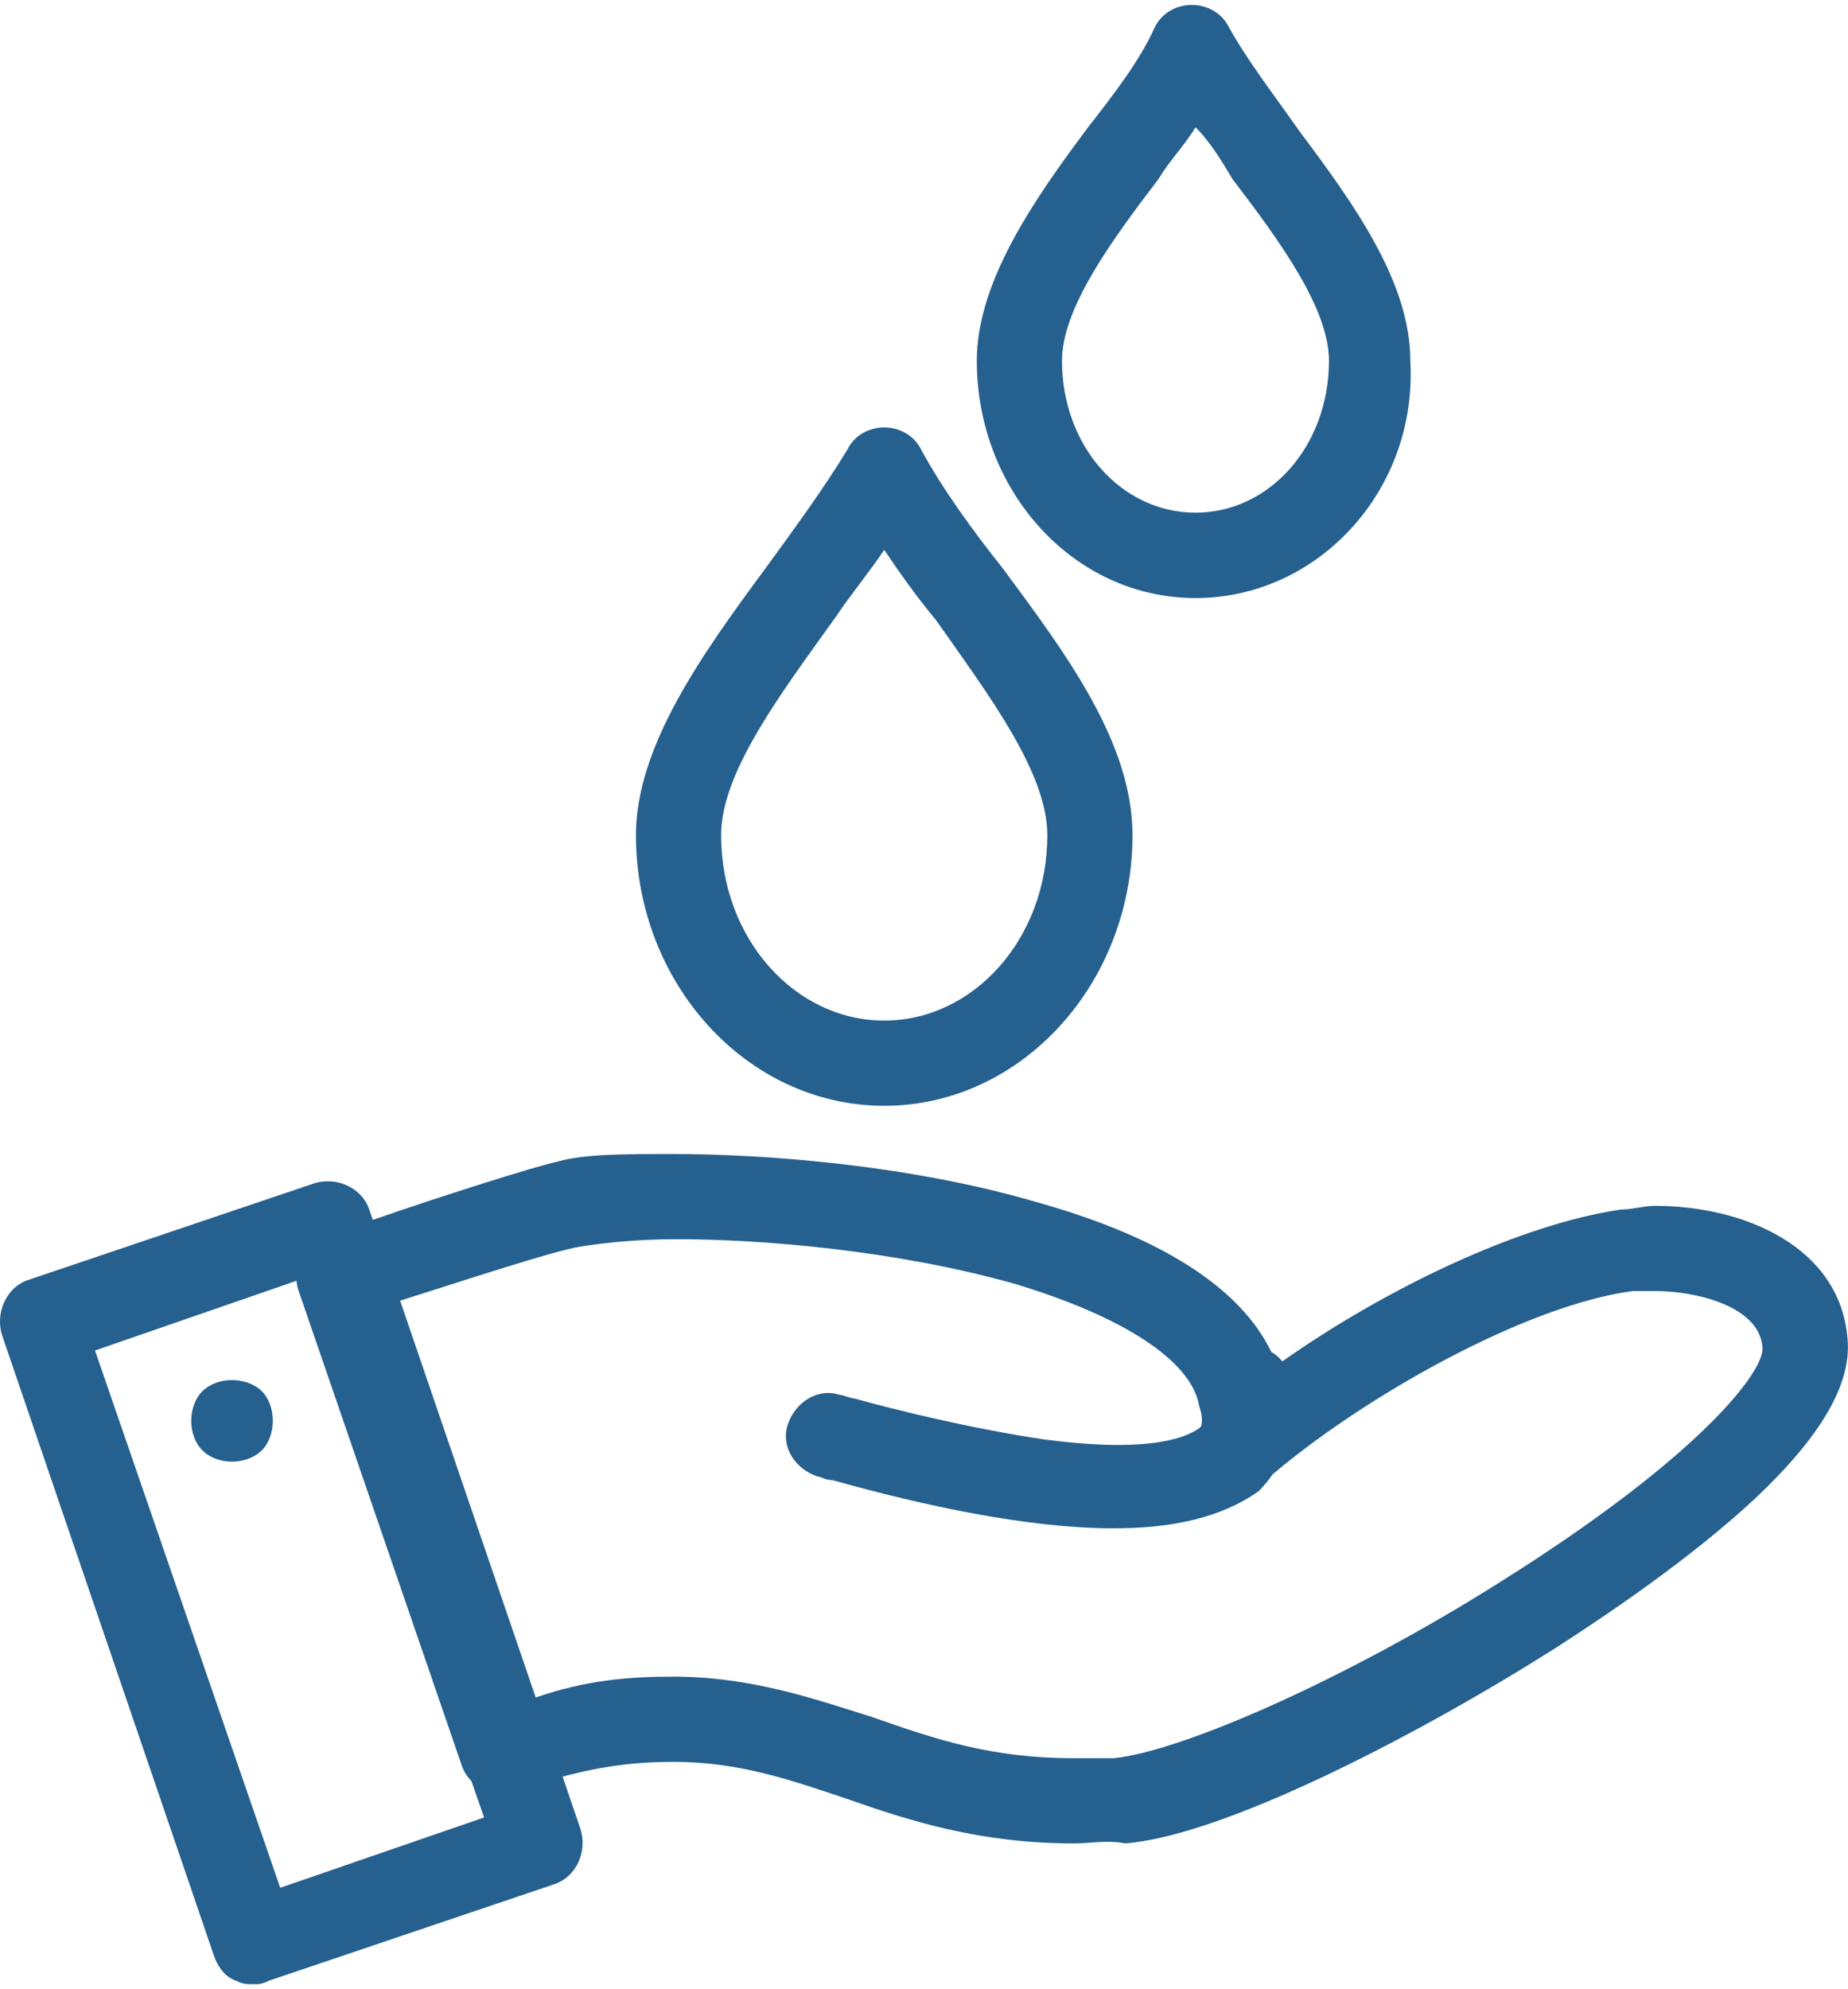 <?xml version="1.0" encoding="UTF-8"?>
<!DOCTYPE svg PUBLIC "-//W3C//DTD SVG 1.1//EN" "http://www.w3.org/Graphics/SVG/1.1/DTD/svg11.dtd">
<!-- Creator: CorelDRAW 2020 (64 Bit) -->
<svg xmlns="http://www.w3.org/2000/svg" xml:space="preserve" width="92px" height="99px" version="1.1" style="shape-rendering:geometricPrecision; text-rendering:geometricPrecision; image-rendering:optimizeQuality; fill-rule:evenodd; clip-rule:evenodd"
viewBox="0 0 92 98.51"
 xmlns:xlink="http://www.w3.org/1999/xlink"
 xmlns:xodm="http://www.corel.com/coreldraw/odm/2003">
 <defs>
  <style type="text/css">
   <![CDATA[
    .fil0 {fill:#26608F}
   ]]>
  </style>
 </defs>
 <g id="Camada_x0020_1">
  <path class="fil0" d="M55.46 75.82c-4.25,0 -9.41,-1.11 -14.02,-2.4 -0.37,0 -0.56,-0.18 -0.74,-0.18 -1.11,-0.37 -1.85,-1.48 -1.48,-2.59 0.37,-1.1 1.48,-1.84 2.59,-1.47 0.18,0 0.55,0.18 0.73,0.18 2.03,0.56 5.72,1.48 9.41,2.03 5.54,0.74 7.2,-0.18 7.75,-0.55l0.1 -0.1c0.07,-0.28 0.04,-0.59 -0.1,-1.01l0 0c-0.37,-2.21 -3.69,-4.43 -9.22,-6.09 -5.91,-1.66 -12.55,-2.21 -16.79,-2.21 -2.03,0 -3.69,0.19 -4.8,0.37 -1.25,0.18 -5.99,1.75 -8.97,2.69l6.75 19.75c2.51,-0.87 4.67,-1.04 6.83,-1.04 3.88,0 7.02,1.1 9.97,2.03 3.13,1.1 5.9,2.03 9.96,2.03l0 0c0.74,0 1.47,0 2.03,0 3.5,-0.37 11.8,-4.06 19.37,-8.86 9.96,-6.27 13.09,-10.51 12.91,-11.62 -0.18,-2.03 -3.32,-2.77 -5.35,-2.77 -0.37,0 -0.74,0 -1.11,0 -5.39,0.72 -13.42,5.3 -17.92,9.12 -0.23,0.33 -0.47,0.61 -0.71,0.85 -1.84,1.29 -4.24,1.84 -7.19,1.84zm4.06 -69.73c-0.56,0.92 -1.3,1.66 -1.85,2.58 -2.4,3.14 -4.8,6.46 -4.8,9.04 0,4.24 2.95,7.56 6.65,7.56 3.68,0 6.64,-3.32 6.64,-7.56 0,-2.58 -2.4,-5.9 -4.8,-9.04 -0.55,-0.92 -1.11,-1.85 -1.84,-2.58zm0 23.43c-6.09,0 -10.89,-5.35 -10.89,-11.81 0,-3.88 2.77,-7.93 5.54,-11.62 1.29,-1.66 2.58,-3.32 3.32,-4.98 0.37,-0.74 1.1,-1.11 1.84,-1.11l0 0c0.74,0 1.48,0.37 1.85,1.11 0.92,1.66 2.21,3.32 3.5,5.16 2.77,3.69 5.53,7.56 5.53,11.44 0.37,6.46 -4.61,11.81 -10.69,11.81zm-15.5 -2.4c-0.74,1.11 -1.66,2.21 -2.4,3.32 -2.77,3.87 -5.72,7.75 -5.72,10.88 0,5.17 3.69,9.23 8.12,9.23 4.43,0 8.12,-4.06 8.12,-9.23 0,-3.13 -2.95,-7.01 -5.54,-10.7 -0.92,-1.1 -1.84,-2.39 -2.58,-3.5zm0 27.67c-6.83,0 -12.36,-6.09 -12.36,-13.47 0,-4.43 3.32,-9.04 6.45,-13.28 1.48,-2.03 2.96,-4.06 4.07,-5.9 0.36,-0.74 1.1,-1.11 1.84,-1.11l0 0c0.74,0 1.48,0.37 1.84,1.11 1.11,2.03 2.59,4.05 4.06,5.9 3.14,4.24 6.46,8.67 6.46,13.28 0,7.38 -5.53,13.47 -12.36,13.47zm-32.47 17.71c-0.55,0 -1.11,-0.19 -1.47,-0.56 -0.37,-0.36 -0.56,-0.92 -0.56,-1.47 0,-0.55 0.19,-1.11 0.56,-1.48 0.37,-0.36 0.92,-0.55 1.47,-0.55 0.55,0 1.11,0.19 1.48,0.55 0.37,0.37 0.55,0.93 0.55,1.48 0,0.55 -0.18,1.11 -0.55,1.47 -0.37,0.37 -0.93,0.56 -1.48,0.56zm-6.82 -5.53l9.22 26.74 10.15 -3.5 -0.63 -1.81c-0.21,-0.22 -0.38,-0.47 -0.48,-0.77l-8.12 -23.62c-0.06,-0.17 -0.09,-0.34 -0.11,-0.51l-10.03 3.47zm7.93 31.54c-0.37,0 -0.56,0 -0.92,-0.18 -0.56,-0.19 -0.93,-0.74 -1.11,-1.3l-10.52 -30.8c-0.36,-1.11 0.19,-2.4 1.29,-2.77l14.21 -4.8c1.11,-0.37 2.4,0.19 2.77,1.29l0.18 0.52c3.24,-1.13 7.99,-2.64 9.23,-2.91 1.29,-0.37 3.32,-0.37 5.71,-0.37 4.61,0 11.81,0.55 18.09,2.39 6.21,1.73 10.16,4.27 11.7,7.46 0.21,0.12 0.39,0.28 0.55,0.47 5.13,-3.61 11.81,-6.83 16.89,-7.56 0.55,0 1.11,-0.18 1.66,-0.18 4.43,0 9.23,2.03 9.59,6.64 0.19,2.22 -1.29,4.8 -4.61,7.93 -2.58,2.4 -6.09,4.98 -10.14,7.57 -7.02,4.42 -16.42,9.22 -21.22,9.59 -0.92,-0.18 -1.66,0 -2.58,0l0 0c-4.62,0 -8.12,-1.11 -11.25,-2.21 -2.77,-0.93 -5.36,-1.85 -8.68,-1.85 -1.75,0 -3.51,0.2 -5.49,0.74l0.88 2.58c0.37,1.11 -0.18,2.4 -1.29,2.77l-14.2 4.8c-0.37,0.18 -0.56,0.18 -0.74,0.18z"/>
 </g>
</svg>
